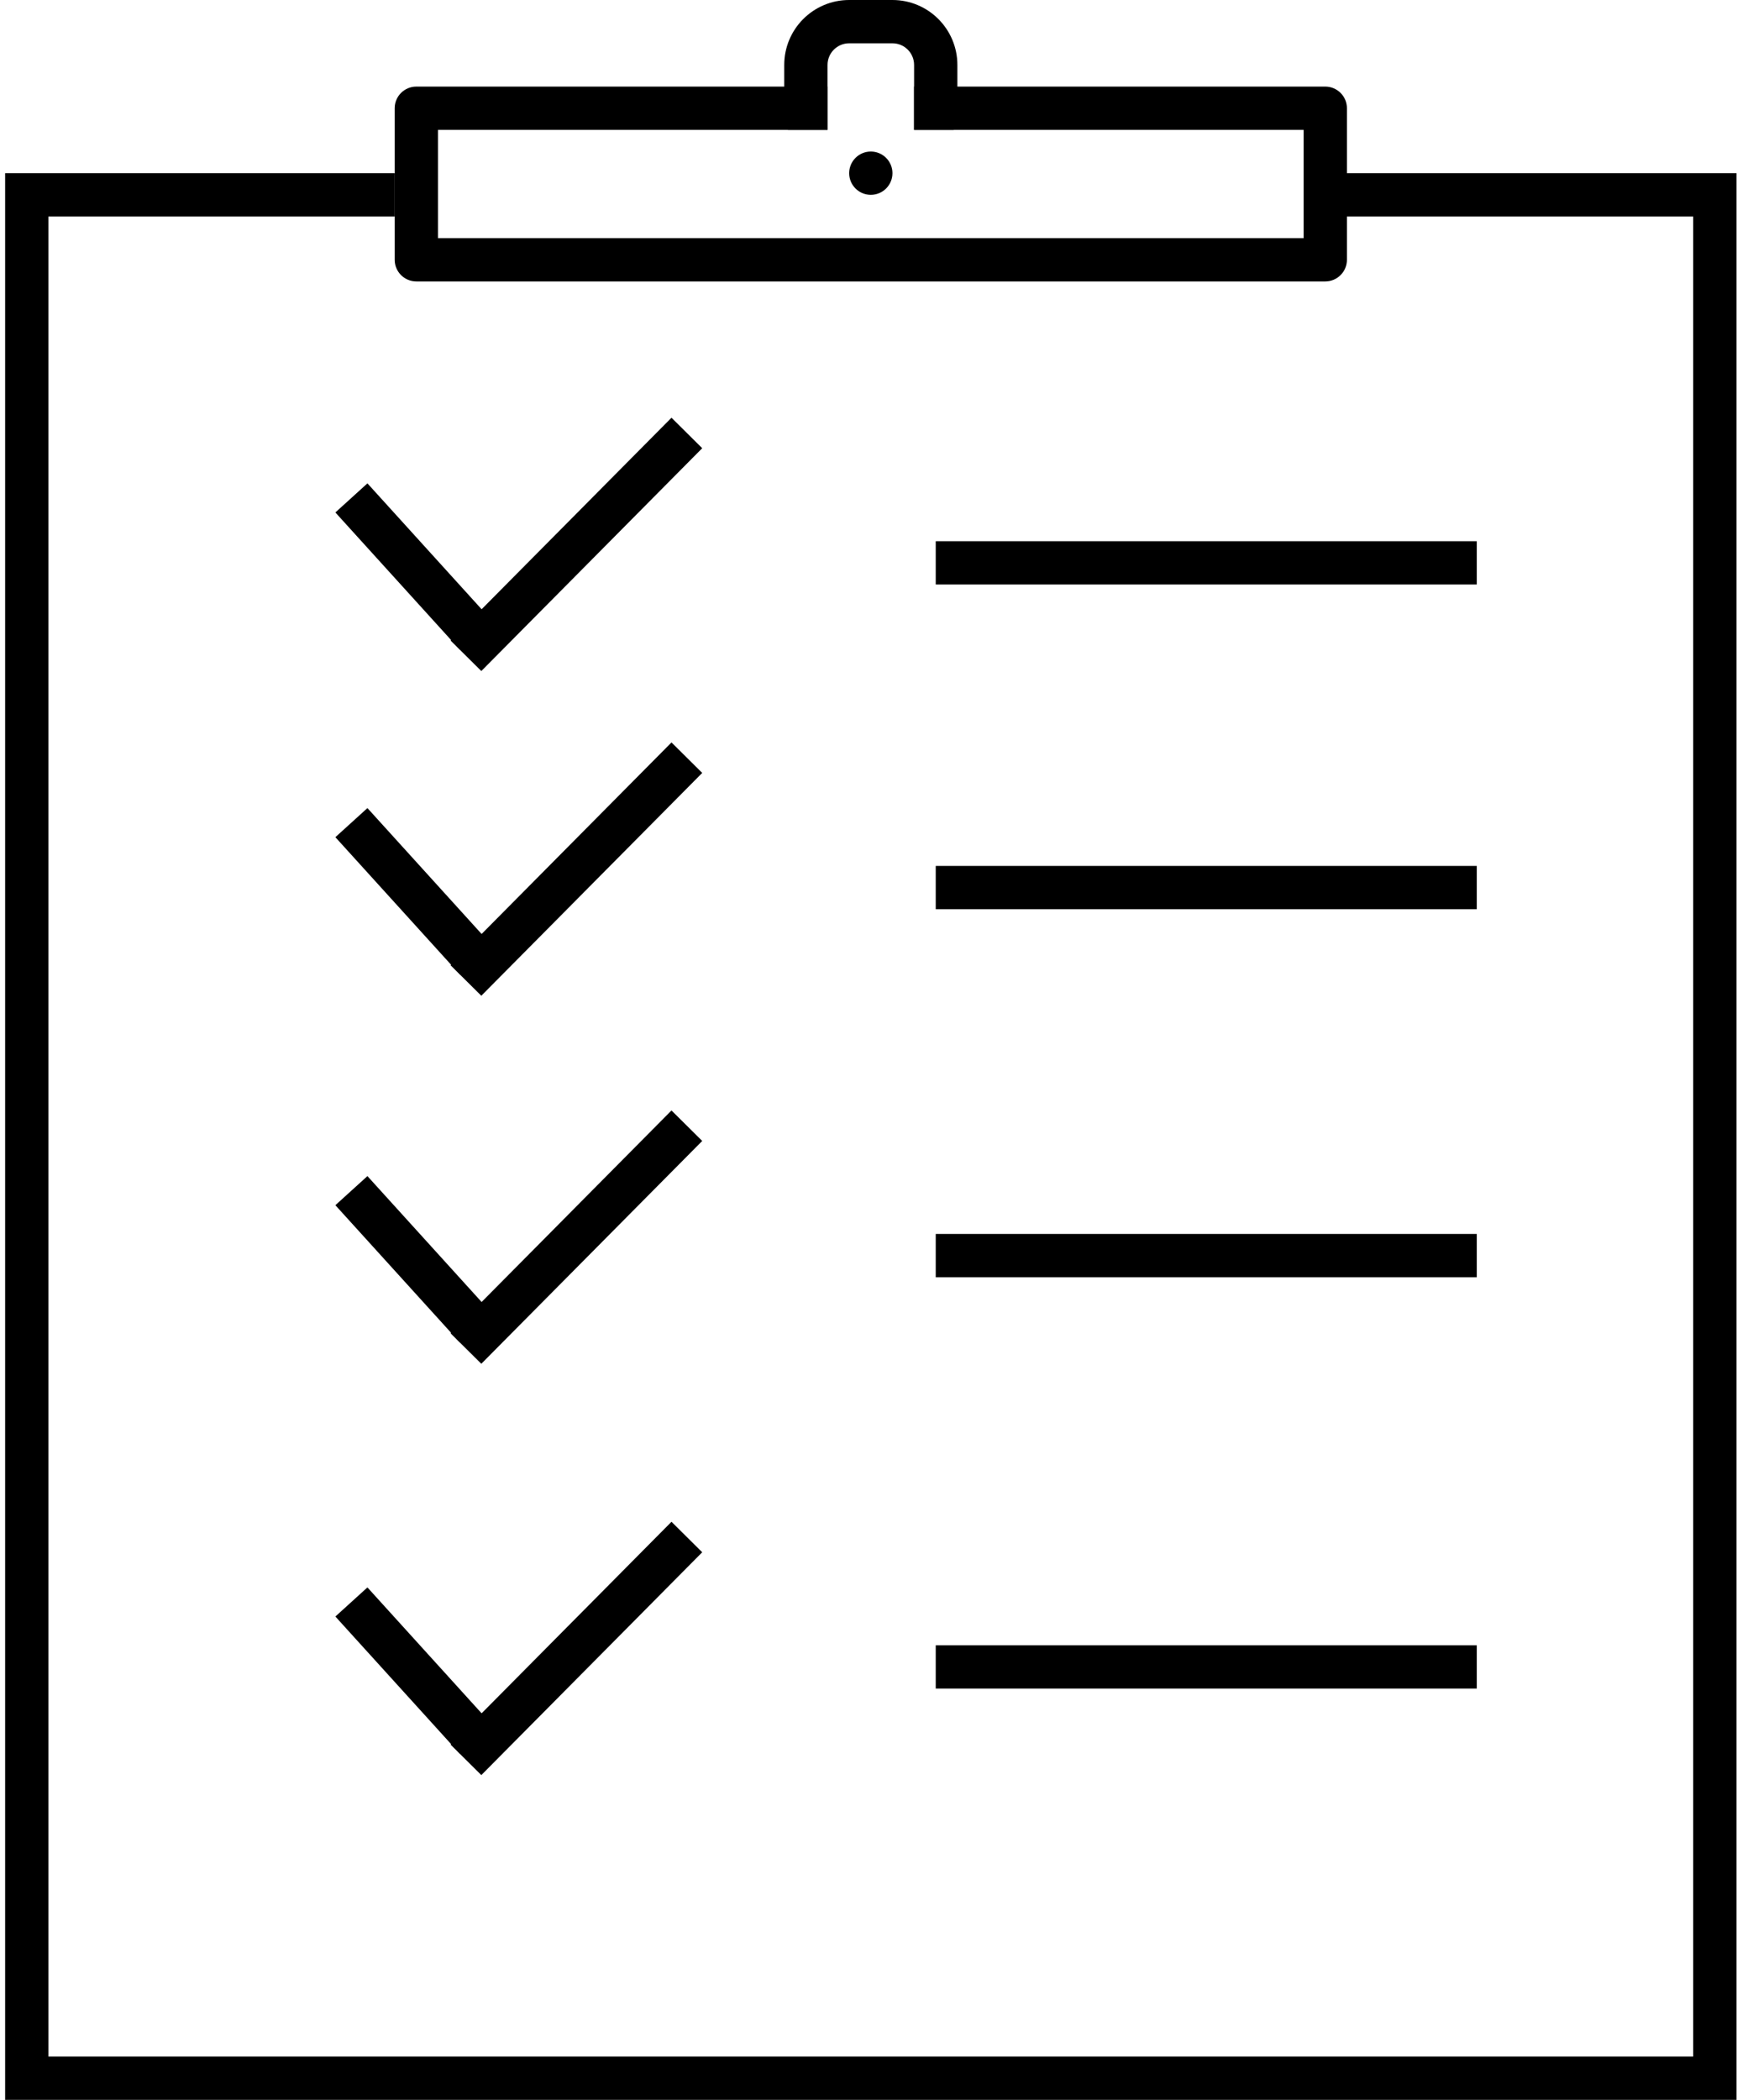 <svg width="81" height="97" viewBox="0 0 81 97" fill="none" xmlns="http://www.w3.org/2000/svg">
<path d="M18.237 9H1.237V96H79.237V9H61.737" stroke="black" stroke-width="2"/>
<line x1="43.237" y1="26" x2="68.237" y2="26" stroke="black" stroke-width="2"/>
<line x1="43.237" y1="41" x2="68.237" y2="41" stroke="black" stroke-width="2"/>
<line x1="43.237" y1="58" x2="68.237" y2="58" stroke="black" stroke-width="2"/>
<line x1="43.237" y1="77" x2="68.237" y2="77" stroke="black" stroke-width="2"/>
<path d="M16.237 23L21.997 29.349" stroke="black" stroke-width="2"/>
<path d="M16.237 38L21.997 44.349" stroke="black" stroke-width="2"/>
<path d="M16.237 55L21.997 61.349" stroke="black" stroke-width="2"/>
<path d="M16.237 74L21.997 80.349" stroke="black" stroke-width="2"/>
<path d="M21.53 30.293L31.737 20" stroke="black" stroke-width="2"/>
<path d="M21.53 45.293L31.737 35" stroke="black" stroke-width="2"/>
<path d="M21.53 62.293L31.737 52" stroke="black" stroke-width="2"/>
<path d="M21.53 81.293L31.737 71" stroke="black" stroke-width="2"/>
<path fill-rule="evenodd" clip-rule="evenodd" d="M38.237 4H19.237C18.685 4 18.237 4.448 18.237 5V12C18.237 12.552 18.685 13 19.237 13H61.237C61.789 13 62.237 12.552 62.237 12V5C62.237 4.448 61.789 4 61.237 4H42.237V6H60.237V11H20.237V6H38.237V4Z" fill="black"/>
<path fill-rule="evenodd" clip-rule="evenodd" d="M41.237 2H39.237C38.685 2 38.237 2.448 38.237 3V5V6H36.408C36.297 5.687 36.237 5.351 36.237 5V3C36.237 1.343 37.58 0 39.237 0H41.237C42.894 0 44.237 1.343 44.237 3V5C44.237 5.351 44.177 5.687 44.066 6H42.237V5V3C42.237 2.448 41.789 2 41.237 2Z" fill="black"/>
<circle cx="40.237" cy="8" r="1" fill="black"/>
</svg>
